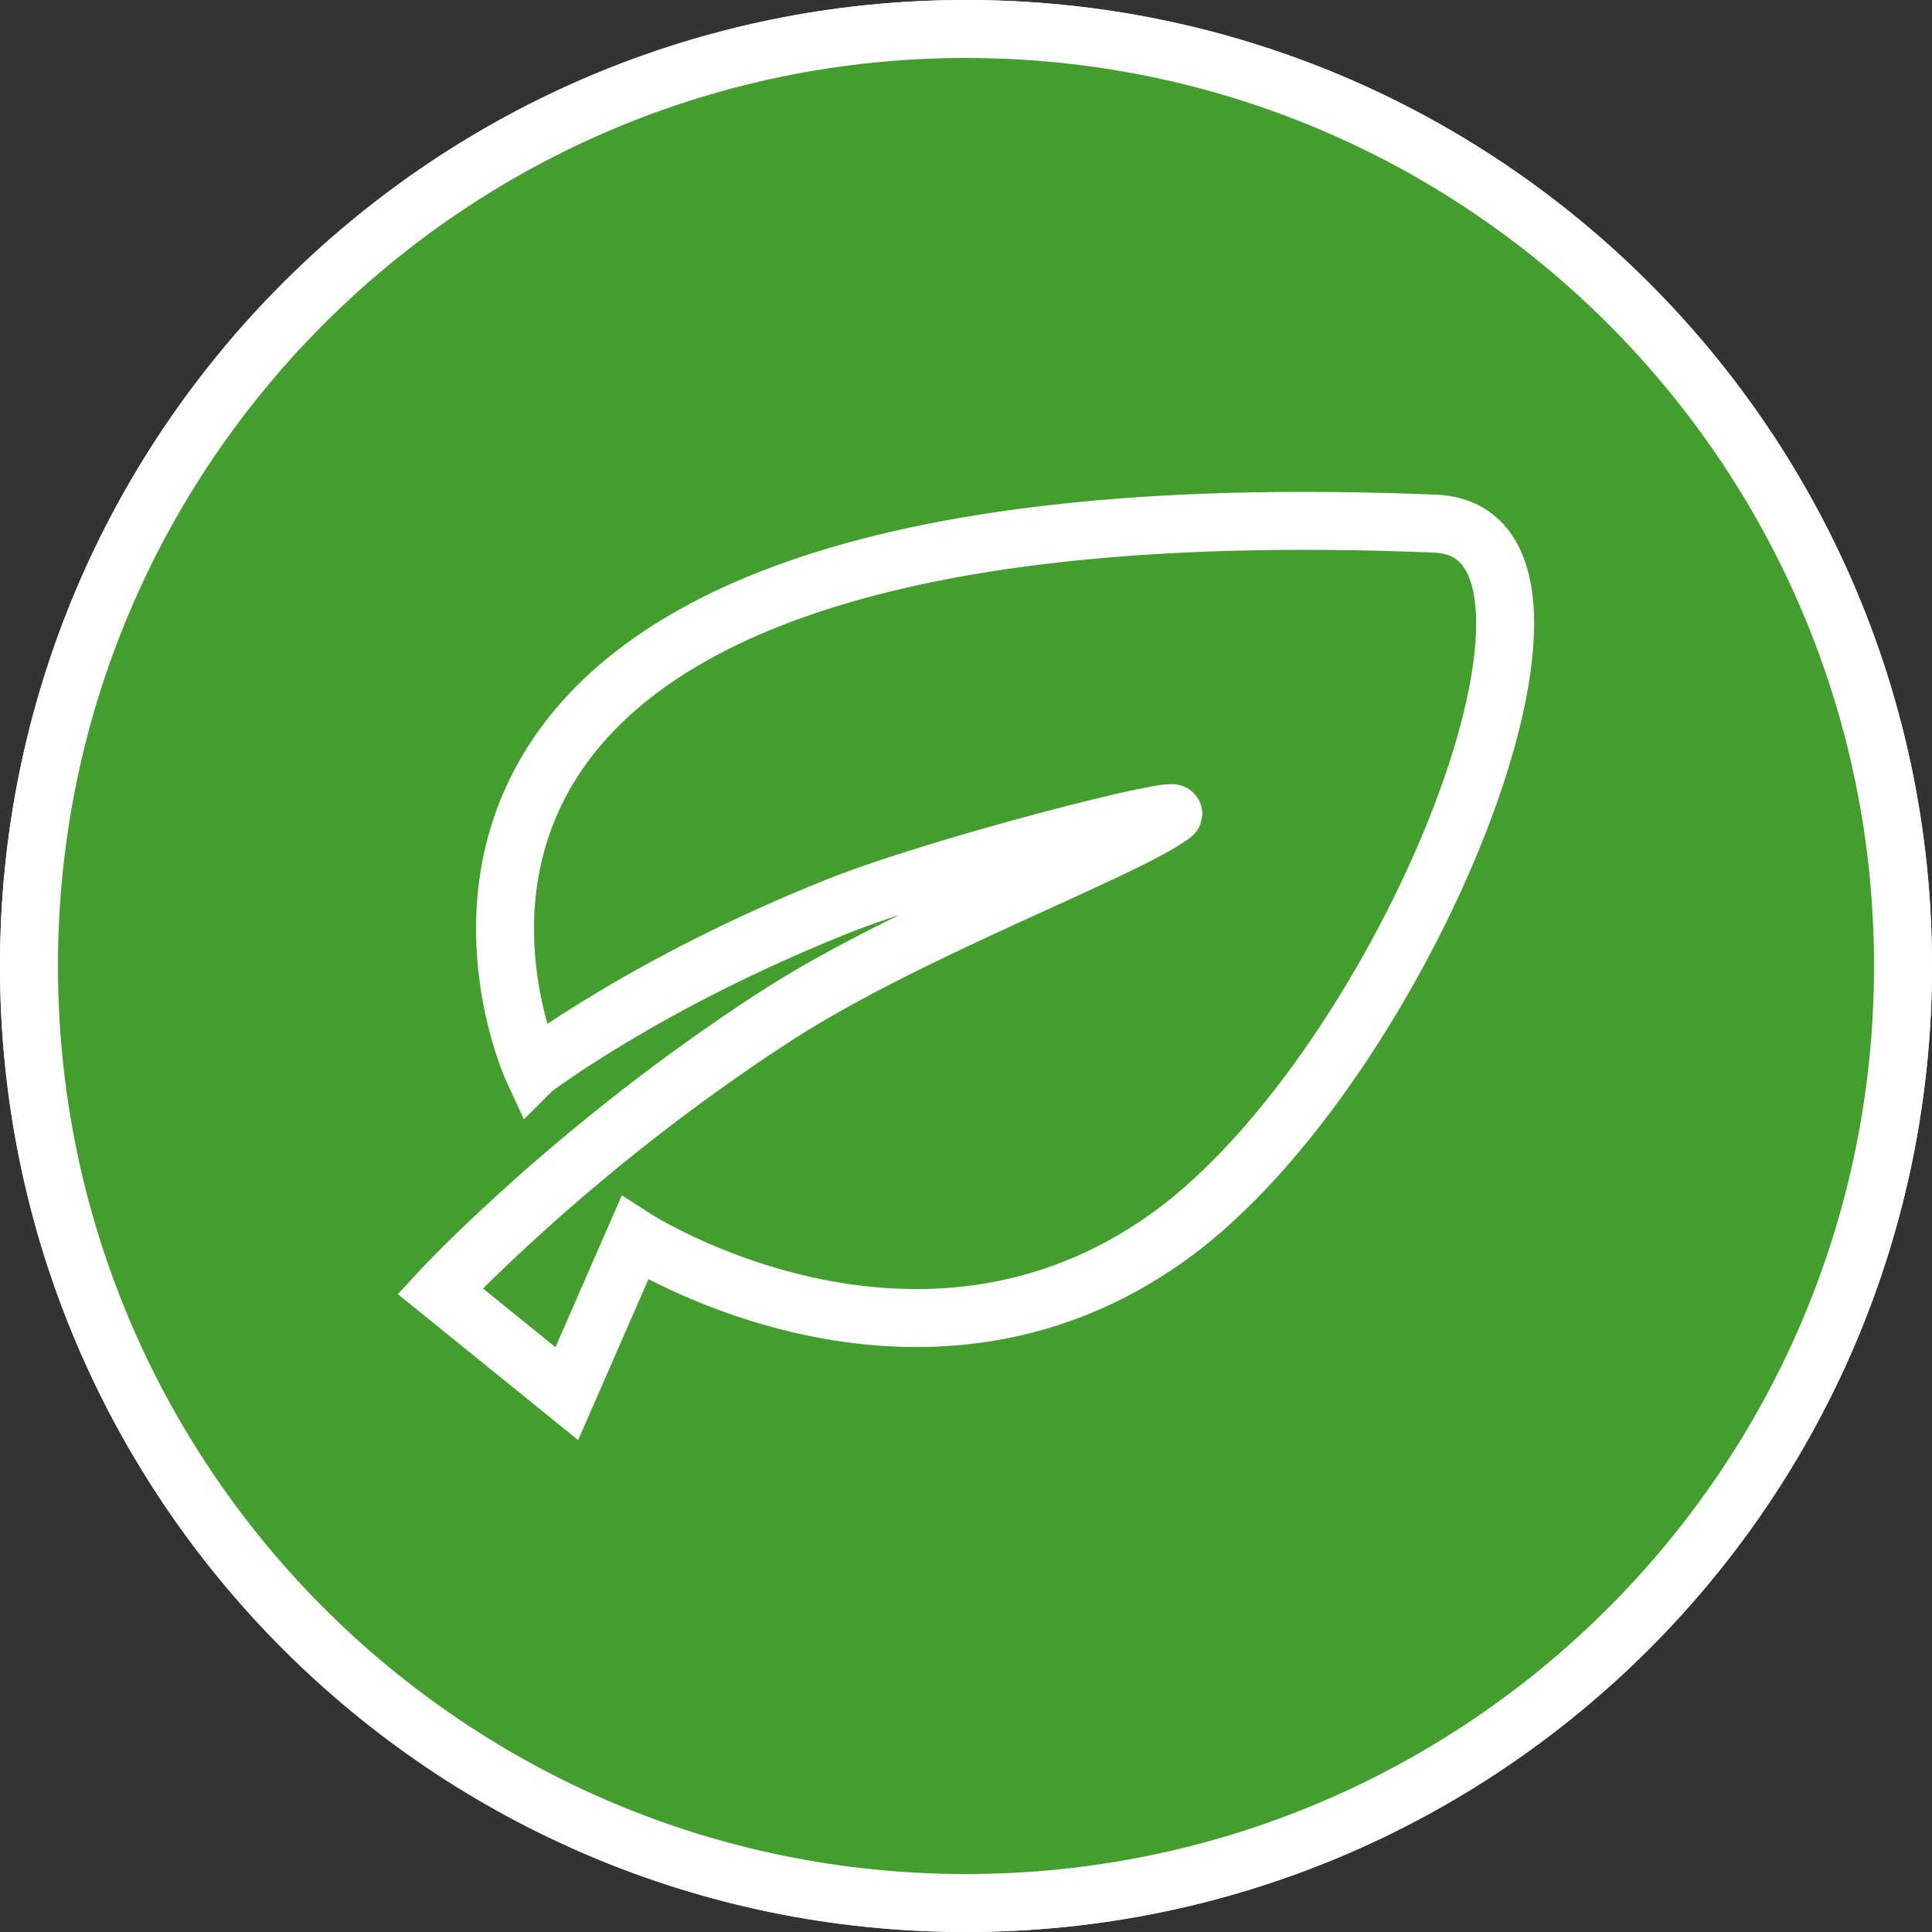 <?xml version="1.0" encoding="UTF-8" standalone="no"?>
<!-- Generator: Adobe Illustrator 16.0.0, SVG Export Plug-In . SVG Version: 6.00 Build 0)  -->

<svg
   xmlns:dc="http://purl.org/dc/elements/1.1/"
   xmlns:cc="http://creativecommons.org/ns#"
   xmlns:rdf="http://www.w3.org/1999/02/22-rdf-syntax-ns#"
   xmlns:svg="http://www.w3.org/2000/svg"
   xmlns="http://www.w3.org/2000/svg"
   xmlns:sodipodi="http://sodipodi.sourceforge.net/DTD/sodipodi-0.dtd"
   xmlns:inkscape="http://www.inkscape.org/namespaces/inkscape"
   version="1.1"
   x="0px"
   y="0px"
   width="50px"
   height="50px"
   viewBox="0 0 50 50"
   style="enable-background:new 0 0 50 50;"
   xml:space="preserve"
   id="svg2"
   inkscape:version="0.91 r13725"
   sodipodi:docname="Eco_icon_green.svg"><rect x="0" y="0" width="50" height="50" fill="#333333" stroke="none"/><defs
   id="defs18"><pattern
   y="0"
   x="0"
   height="6"
   width="6"
   patternUnits="userSpaceOnUse"
   id="EMFhbasepattern" />
	

		
		
		
	
			
		</defs><sodipodi:namedview
   pagecolor="#ffffff"
   bordercolor="#666666"
   borderopacity="1"
   objecttolerance="10"
   gridtolerance="10"
   guidetolerance="10"
   inkscape:pageopacity="0"
   inkscape:pageshadow="2"
   inkscape:window-width="1366"
   inkscape:window-height="705"
   id="namedview16"
   showgrid="false"
   inkscape:zoom="6.675088"
   inkscape:cx="7.3819843"
   inkscape:cy="28.60865"
   inkscape:window-x="1912"
   inkscape:window-y="304"
   inkscape:window-maximized="1"
   inkscape:current-layer="svg2" />
<path
   inkscape:connector-curvature="0"
   style="clip-rule:evenodd;fill:none;fill-rule:evenodd;stroke:#ffffff;stroke-width:1.5;stroke-miterlimit:10"
   d="M 25,49.25 C 38.394,49.25 49.25,38.393 49.25,24.999 49.25,11.608 38.394,0.75 25,0.75 11.608,0.75 0.75,11.608 0.75,24.999 0.75,38.393 11.608,49.25 25,49.25 l 0,0 z"
   id="path7" /><path
   inkscape:connector-curvature="0"
   style="clip-rule:evenodd;fill:#439e2e;fill-rule:evenodd;stroke:#ffffff;stroke-width:1.5;stroke-miterlimit:10;fill-opacity:1"
   d="M 25,49.25 C 38.394,49.25 49.25,38.393 49.25,24.999 49.25,11.608 38.394,0.75 25,0.75 11.608,0.75 0.75,11.608 0.75,24.999 0.75,38.393 11.608,49.25 25,49.25 l 0,0 z"
   id="path9" />
<g
   id="Layer_1">
</g>
<path
   style="fill:none;fill-rule:evenodd;stroke:#ffffff;stroke-width:1.5;stroke-linecap:butt;stroke-linejoin:miter;stroke-miterlimit:4;stroke-dasharray:none;stroke-opacity:1"
   d="m 13.789,27.678 c 0,0 -7.104,-15.373 23.352,-14.126 4.807,0.197 -0.804,14.048 -6.862,18.431 -6.571,4.754 -13.851,0.06 -13.851,0.06 l -1.759,4.024 -3.279,-2.654 c 0,0 3.445,-3.725 8.706,-7.126 3.445,-2.228 8.994,-4.267 10.248,-5.202 0.434,-0.324 -5.969,1.288 -8.719,2.391 -4.922,1.973 -7.835,4.201 -7.835,4.201 z"
   id="path4828"
   inkscape:connector-curvature="0"
   sodipodi:nodetypes="csscccsssc" /></svg>